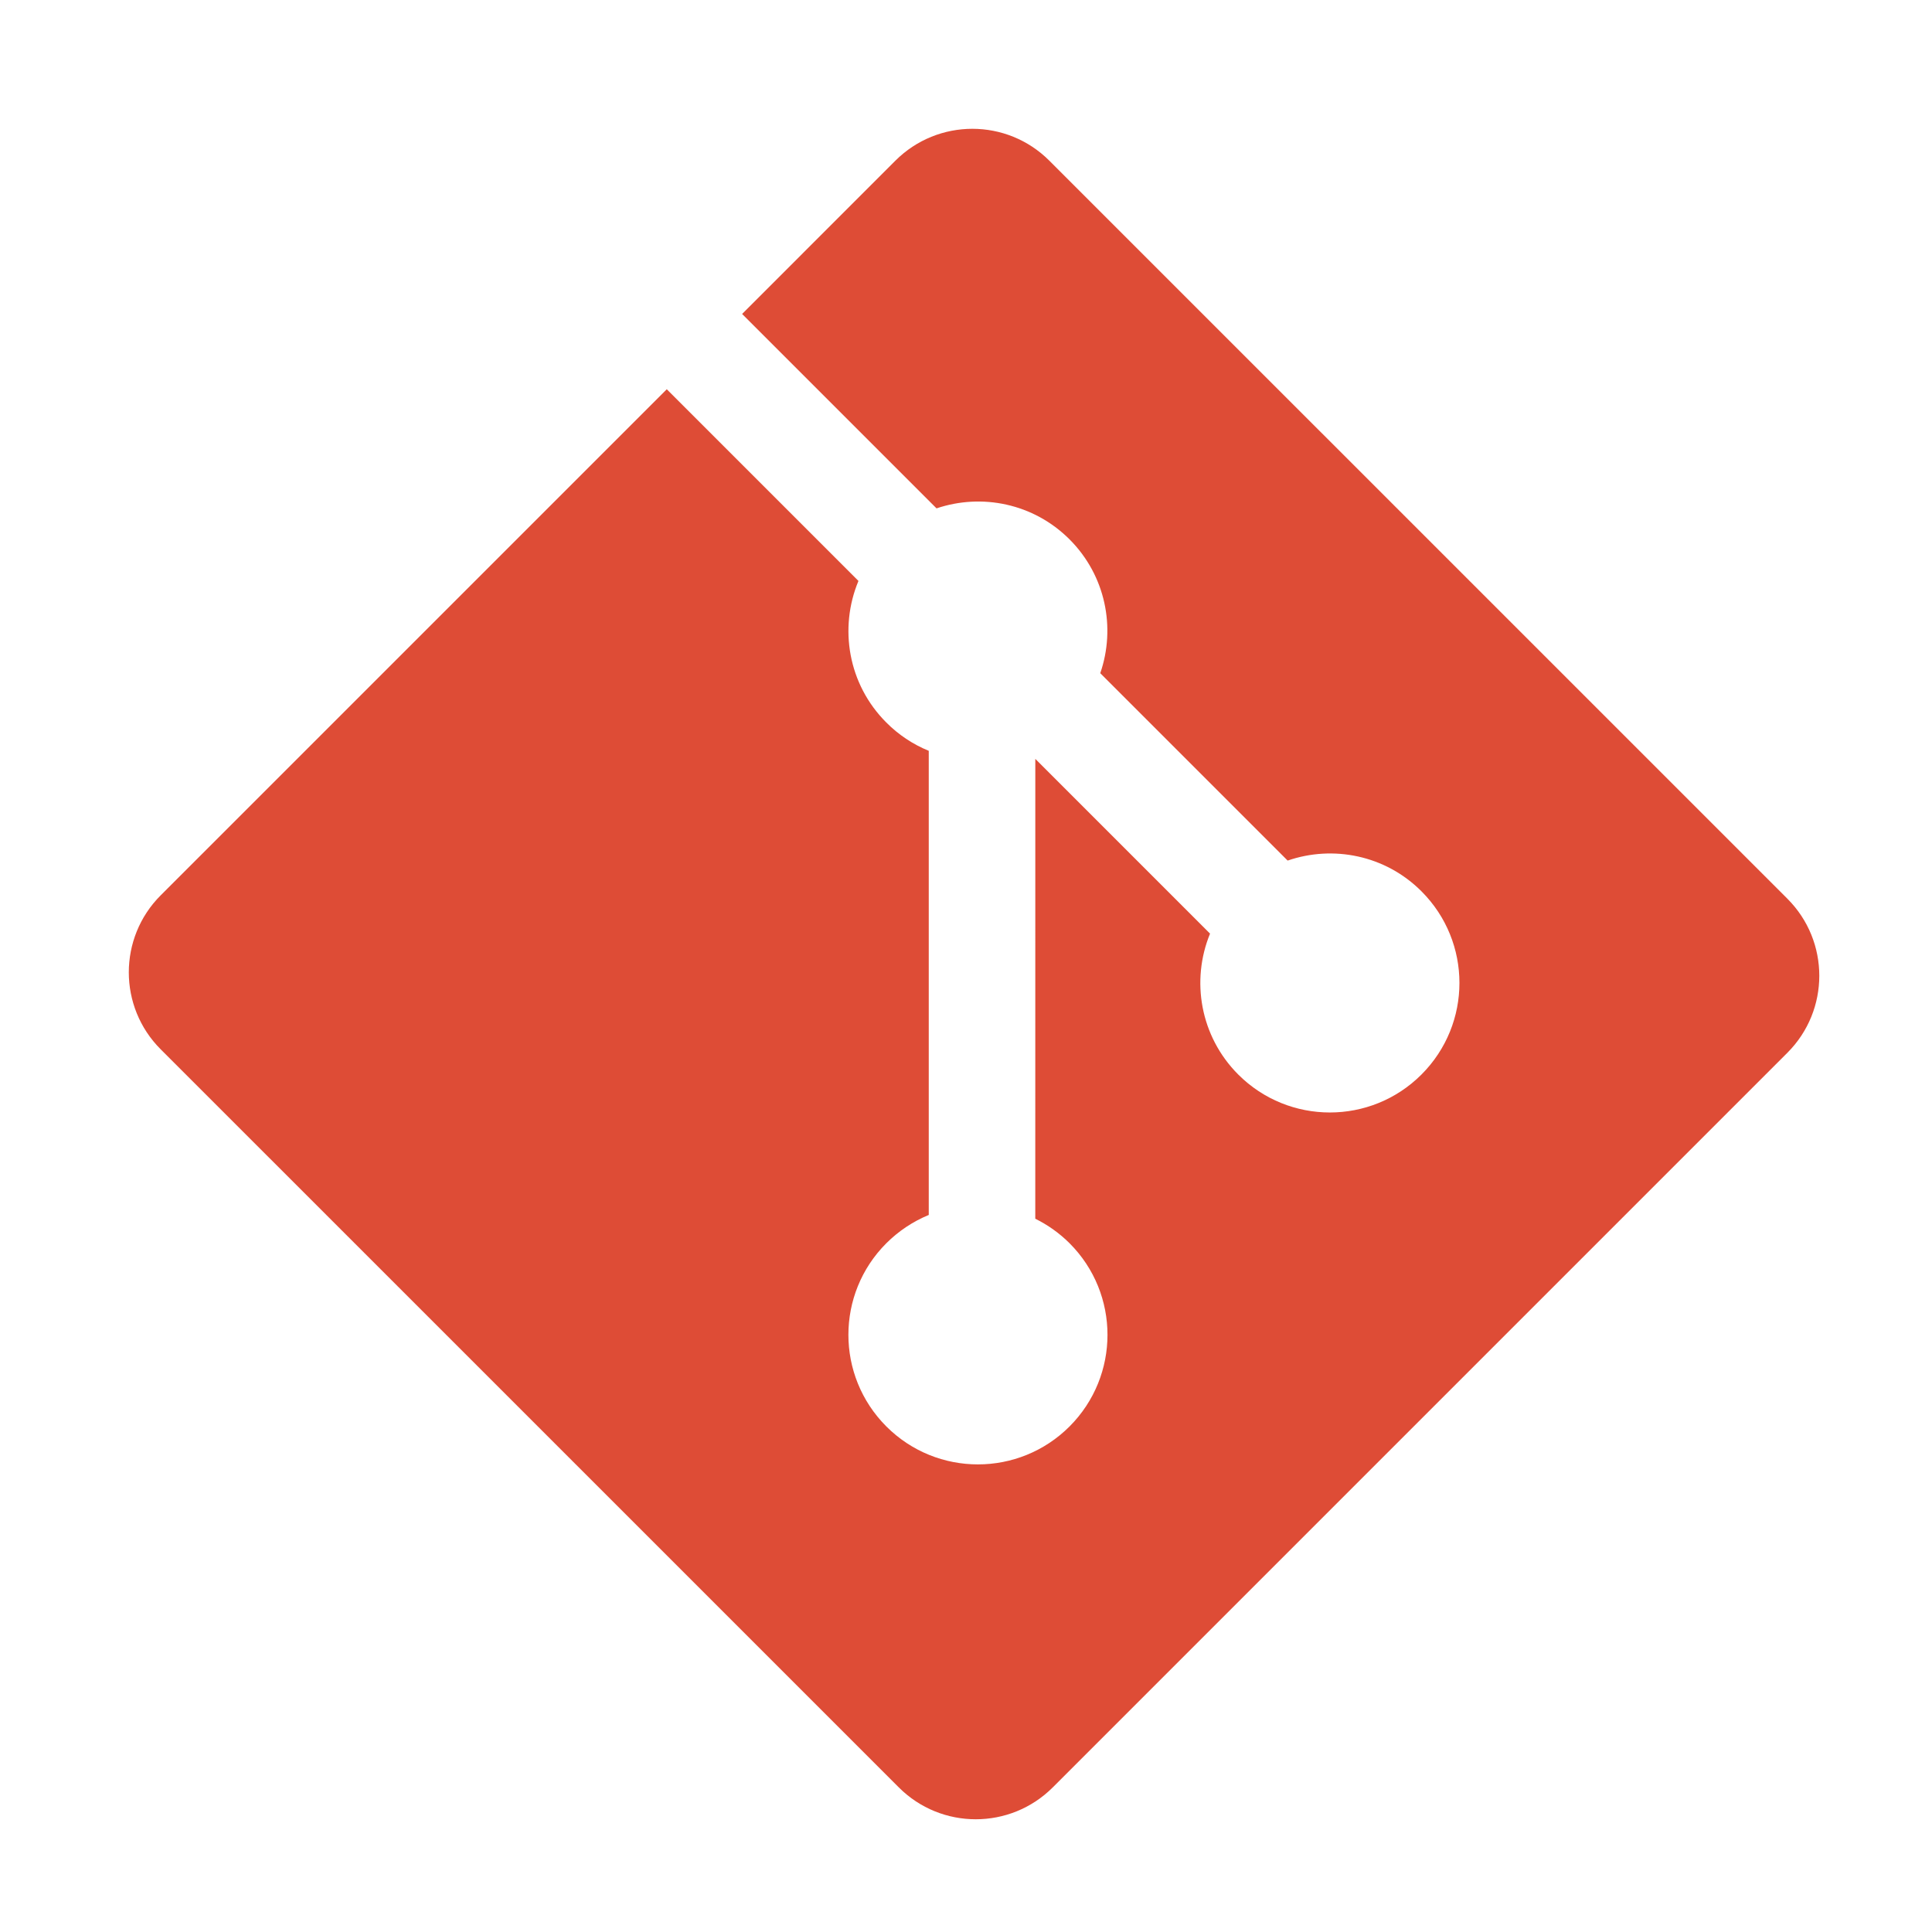 <svg width="120" height="120" viewBox="0 0 120 120" fill="none" xmlns="http://www.w3.org/2000/svg">
<g clip-path="url(#clip0_186_255)">
<path d="M111.02 55.822L65.176 9.98C62.537 7.34 58.255 7.34 55.613 9.98L46.094 19.5L58.17 31.576C60.976 30.628 64.194 31.264 66.431 33.501C68.679 35.752 69.311 38.998 68.339 41.813L79.978 53.452C82.793 52.482 86.042 53.109 88.291 55.362C91.434 58.504 91.434 63.596 88.291 66.74C85.147 69.884 80.055 69.884 76.909 66.74C74.545 64.373 73.961 60.901 75.158 57.989L64.305 47.135L64.303 75.697C65.09 76.086 65.809 76.6 66.431 77.219C69.574 80.361 69.574 85.453 66.431 88.6C63.287 91.742 58.193 91.742 55.053 88.6C51.91 85.453 51.91 80.361 55.053 77.219C55.807 76.466 56.702 75.869 57.687 75.463V46.635C56.7 46.232 55.805 45.635 55.053 44.879C52.672 42.501 52.1 39.007 53.32 36.083L41.415 24.177L9.981 55.61C7.34 58.252 7.34 62.535 9.981 65.175L55.826 111.018C58.465 113.658 62.746 113.658 65.389 111.018L111.019 65.388C113.66 62.747 113.66 58.462 111.019 55.822" fill="#DE4C36"/>
</g>
<defs>
<clipPath id="clip0_186_255">
<rect width="105" height="105" fill="white" transform="translate(8 8)"/>
</clipPath>
</defs>
</svg>
